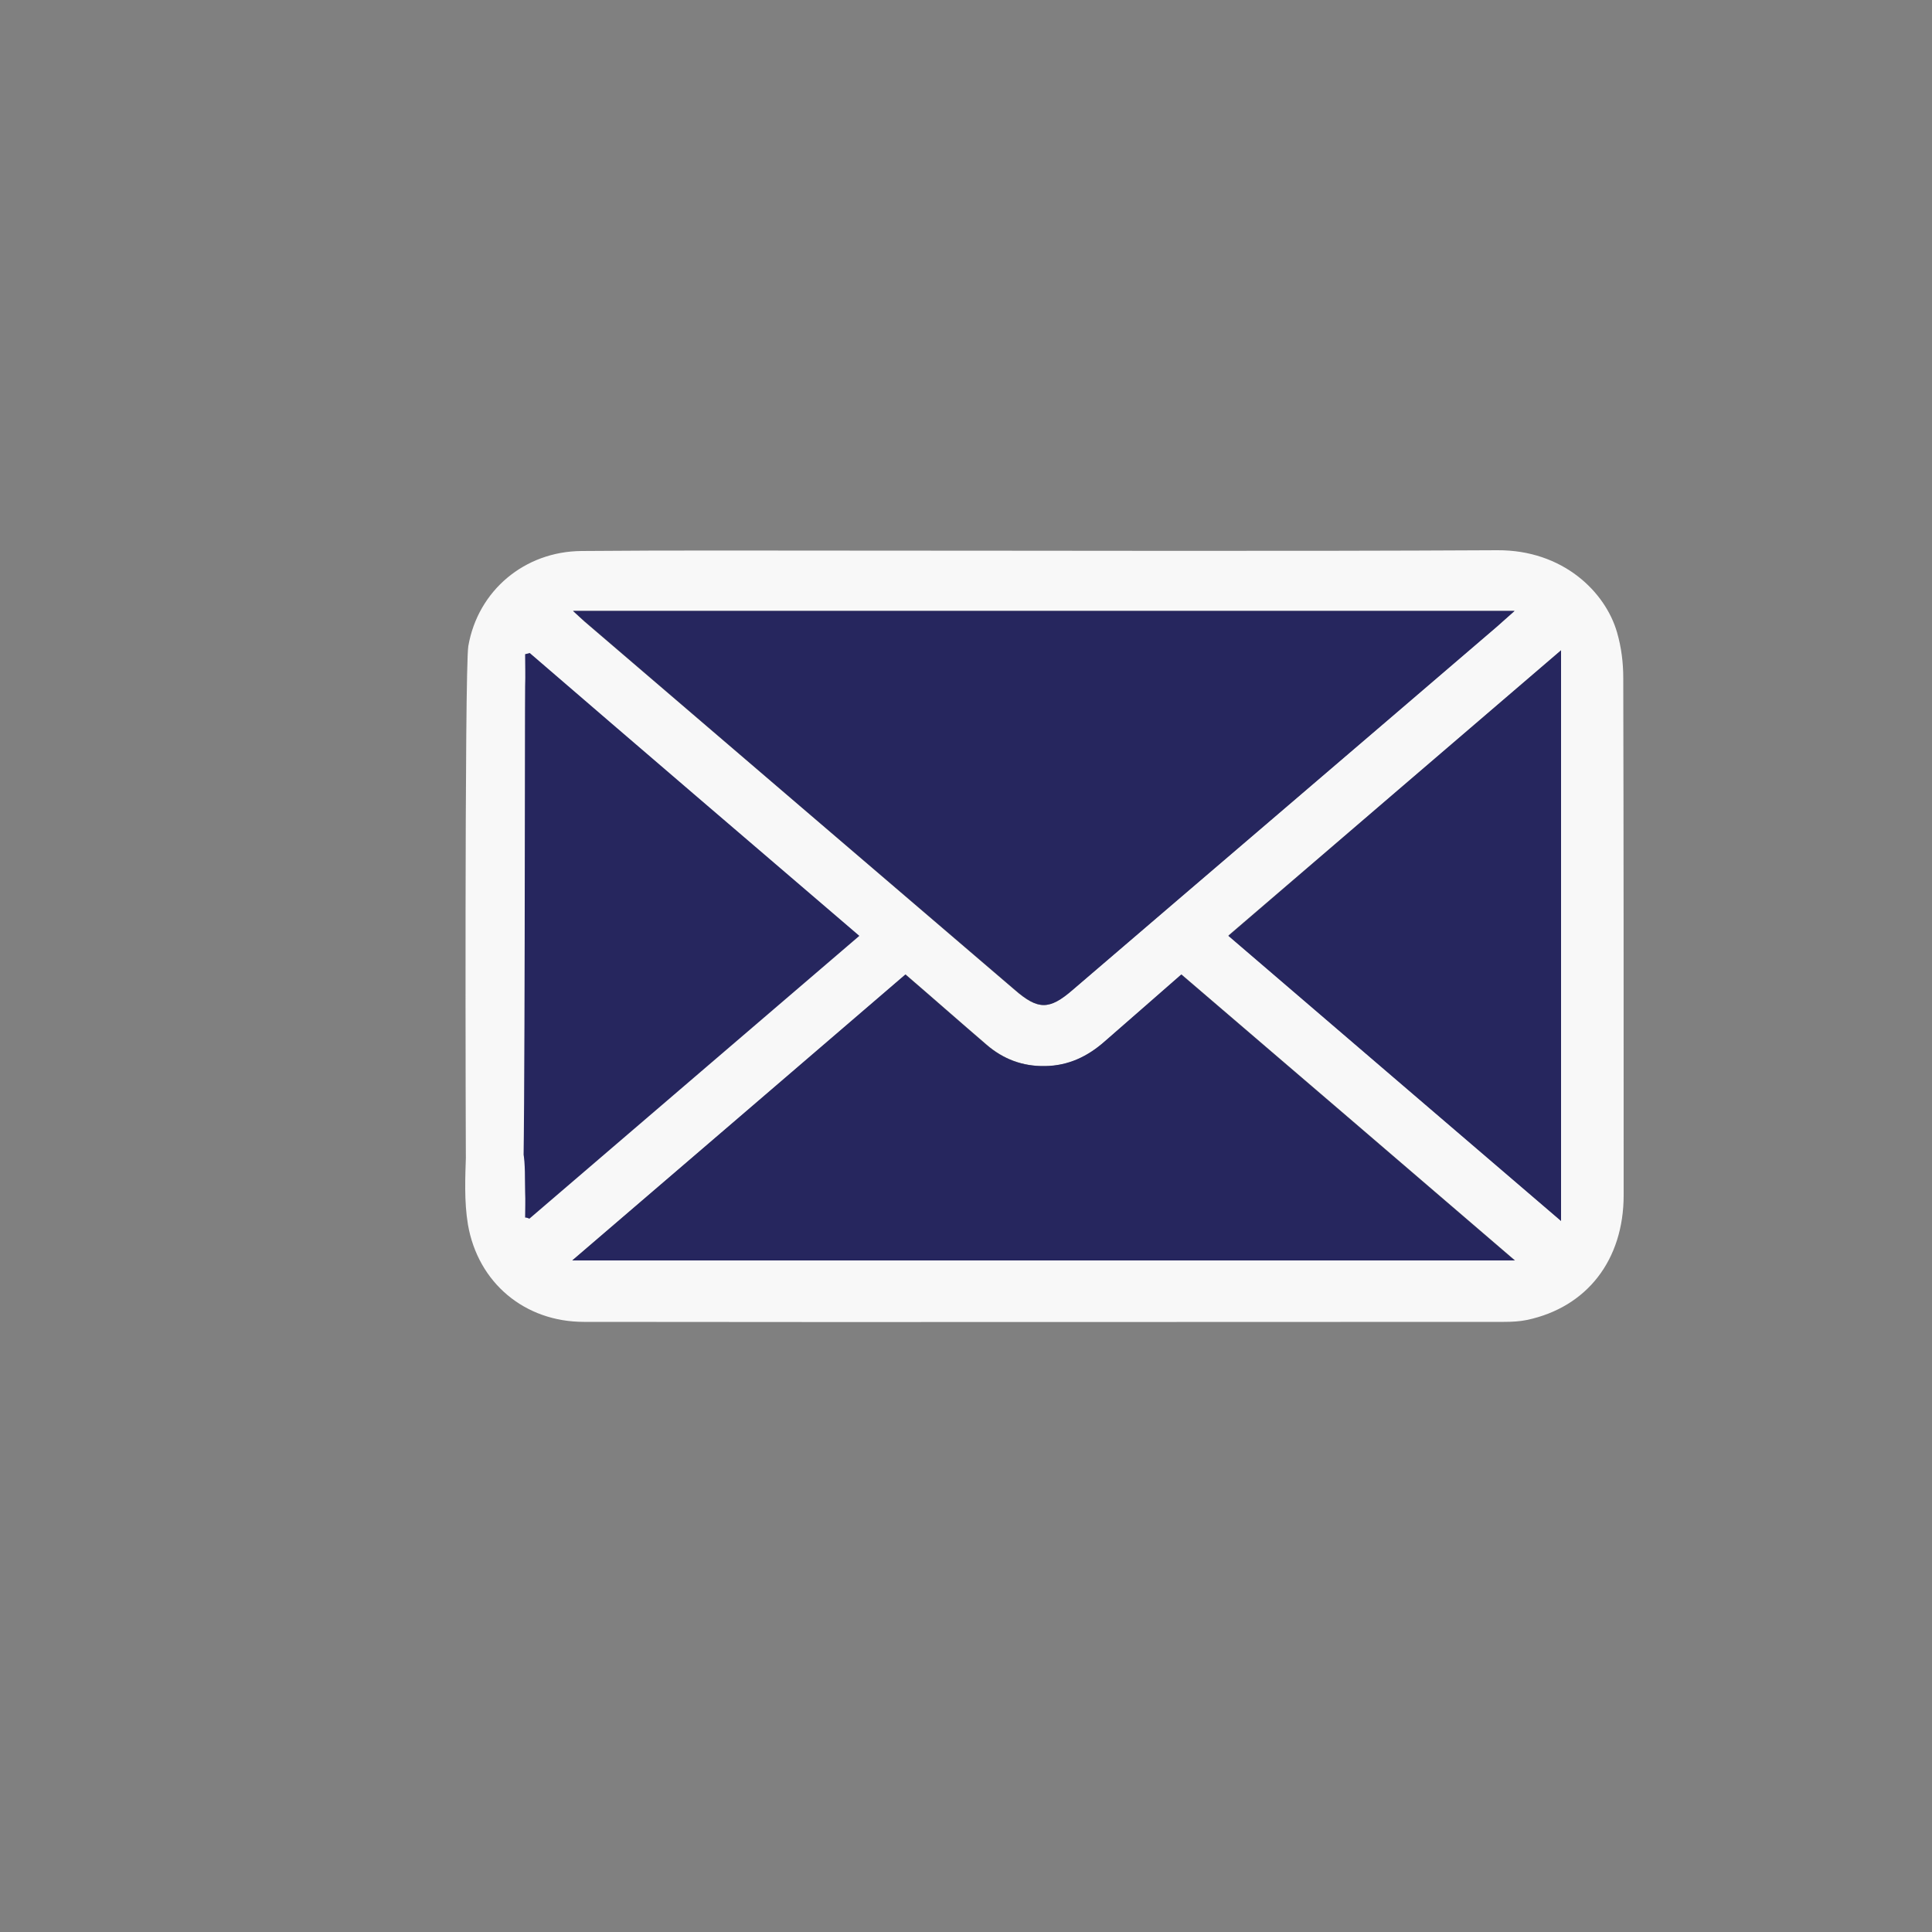 <?xml version="1.0" encoding="utf-8"?>
<!-- Generator: Adobe Illustrator 19.0.0, SVG Export Plug-In . SVG Version: 6.00 Build 0)  -->
<svg version="1.1" xmlns="http://www.w3.org/2000/svg" xmlns:xlink="http://www.w3.org/1999/xlink" x="0px" y="0px"
	 viewBox="0 0 500 500" style="enable-background:new 0 0 500 500;" xml:space="preserve">
<rect x="0" y="0" width="500" height="500" fill="#808080" stroke="none"/>
<style type="text/css">
	.st0{fill:#26265E;}
	.st1{fill:#F8F8F8;}
</style>
<g id="Layer_2">
	<polygon id="XMLID_3_" class="st0" points="123.4,181.5 123.4,307.2 134.9,322.5 234.9,242.1 138.8,161 	"/>
</g>
<g id="Layer_1">
	<g id="XMLID_1_">
		<path id="XMLID_46_" class="st1" d="M137,315.4c28.3-24.3,56.6-48.5,85.4-73.2c-28.6-24.5-57-48.8-85.3-73.2
			c-0.4,0.1-0.8,0.2-1.2,0.3c0,2.8,0.1,5.5,0,8.3c-0.1,3.1,0,125.7-0.6,128.8c-0.7,3.4-4.2,5.6-7.6,5.4c-3.6-0.2-7-3-7.1-6.5
			c-0.1-6.2-0.4-132,0.6-138.1c2.5-14.4,14.6-24.5,29.3-24.6c23.1-0.2,46.2-0.1,69.4-0.1c55.9,0,111.7,0.2,167.6-0.1
			c17-0.1,28,10.8,31,21.3c1.1,3.8,1.6,7.8,1.6,11.8c0.1,44.6,0.1,89.2,0.1,133.8c0,16.8-9.5,29-25,32.3c-1.9,0.4-4,0.5-6,0.5
			c-79.4,0-158.7,0.1-238.1,0c-15.3,0-27.4-10.1-30-25.2c-1-6-0.7-12.2-0.5-18.3c0.1-3.5,3.7-6.2,7.2-6.4c3.6-0.1,7,2.2,7.6,5.9
			c0.6,3.4,0.4,7,0.5,10.4c0.1,2.2,0,4.4,0,6.6C136.2,315.1,136.6,315.2,137,315.4z M148.3,158.1c1.4,1.3,2.2,2.1,3,2.8
			c37.1,31.8,74.2,63.5,111.3,95.3c6,5.2,8.9,5.2,14.9,0c36.6-31.3,73.3-62.7,109.9-94.1c1.3-1.1,2.6-2.3,4.5-4
			C310.5,158.1,229.8,158.1,148.3,158.1z M148.1,326.2c81.8,0,162.4,0,244,0c-29.2-25.1-57.7-49.5-86.3-74
			c-6.8,5.9-13.3,11.6-19.8,17.3c-4.5,3.9-9.4,6.4-15.5,6.4c-5.8,0.1-10.8-1.8-15.1-5.5c-7-6-13.9-12.1-21-18.2
			C205.7,276.9,177.3,301.2,148.1,326.2z M404,168.3c-29.1,25-57.5,49.3-86.1,73.8c28.7,24.6,57.1,48.9,86.1,73.8
			C404,266.5,404,217.8,404,168.3z"/>
		<path id="XMLID_43_" class="st0" d="M148.3,158.1c81.5,0,162.2,0,243.7,0c-1.9,1.7-3.2,2.8-4.5,4c-36.6,31.4-73.3,62.7-109.9,94.1
			c-6,5.2-8.9,5.2-14.9,0c-37.1-31.7-74.2-63.5-111.3-95.3C150.5,160.1,149.7,159.4,148.3,158.1z"/>
		<path id="XMLID_42_" class="st0" d="M148.1,326.2c29.1-25,57.6-49.4,86.2-74c7.1,6.1,14,12.2,21,18.2c4.3,3.7,9.3,5.6,15.1,5.5
			c6.1-0.1,11.1-2.5,15.5-6.4c6.5-5.7,13-11.3,19.8-17.3c28.6,24.5,57.1,48.9,86.3,74C310.5,326.2,229.9,326.2,148.1,326.2z"/>
		<path id="XMLID_41_" class="st0" d="M404,168.3c0,49.5,0,98.2,0,147.7c-29.1-24.9-57.4-49.2-86.1-73.8
			C346.5,217.6,374.8,193.3,404,168.3z"/>
	</g>
</g>
</svg>
